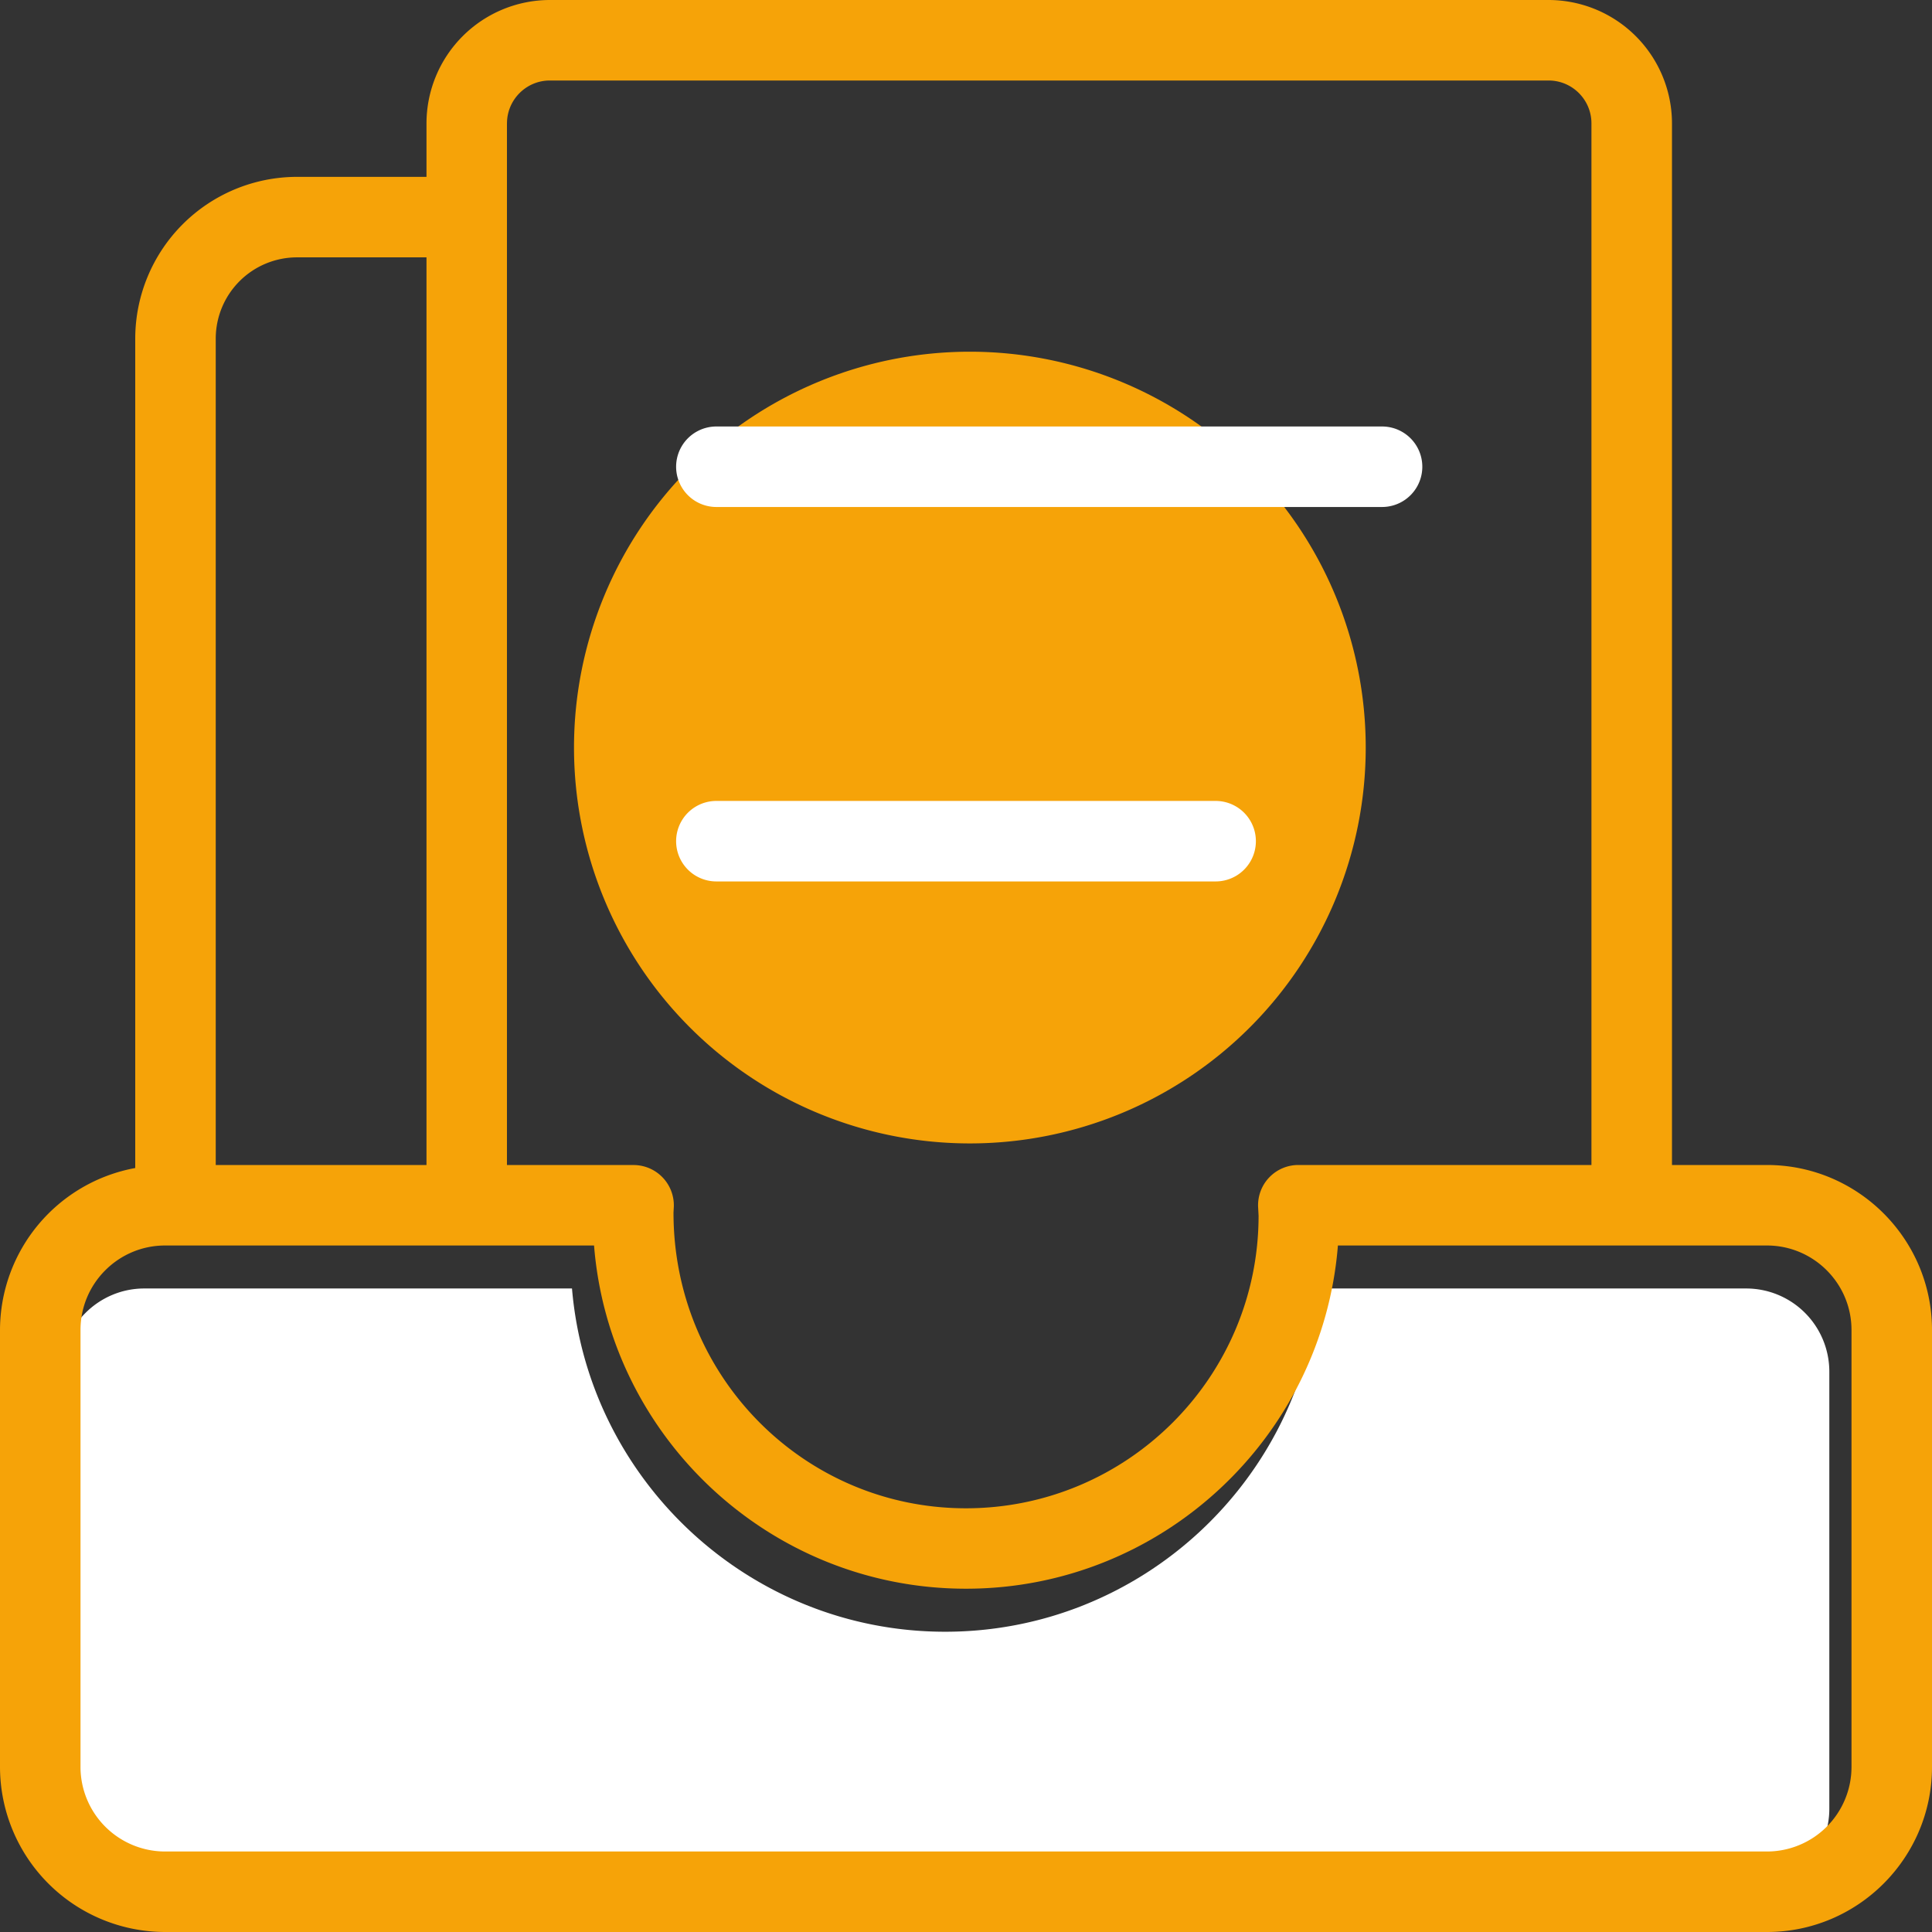 <svg t="1579159441825" class="icon" viewBox="0 0 1024 1024" version="1.1" xmlns="http://www.w3.org/2000/svg" p-id="3271" width="128" height="128"><rect x="0" y="0" width="1024" height="1024" fill="#333333" stroke="none"/><path d="M969.579 727.019v231.552A43.947 43.947 0 0 1 925.483 1002.667H76.459a44.075 44.075 0 0 1-44.096-44.096V727.019c0-24.256 19.84-44.096 44.096-44.096h226.709c8.597 101.653 93.952 181.931 197.803 181.931s189.419-80.277 197.803-181.931h226.709a44.075 44.075 0 0 1 44.096 44.096z" fill="#ffffff" p-id="3272" data-spm-anchor-id="a313x.7781069.0.i12" class="selected"></path><path d="M514.048 396.224m-209.813 0a209.813 209.813 0 1 0 419.627 0 209.813 209.813 0 1 0-419.627 0Z" fill="#f6a308" p-id="3273" data-spm-anchor-id="a313x.7781069.0.i10" class="selected"></path><path d="M936.512 617.472H886.187V65.387A65.472 65.472 0 0 0 820.8 0H291.435a65.472 65.472 0 0 0-65.387 65.387v28.352H157.397A85.824 85.824 0 0 0 71.68 179.456v439.616A87.488 87.488 0 0 0 0 704.939v231.573A87.595 87.595 0 0 0 87.488 1024H936.533c48.235 0 87.467-39.253 87.467-87.488V704.939c0-48.235-39.253-87.467-87.488-87.467zM268.715 65.387c0-12.523 10.197-22.72 22.72-22.72h529.344c12.544 0 22.72 10.197 22.72 22.72v552.085h-155.371a21.333 21.333 0 0 0-21.312 22.059l0.256 4.8c0 85.525-69.568 155.093-155.093 155.093s-155.093-69.568-155.008-156.821l0.171-3.051a21.376 21.376 0 0 0-21.312-22.059h-67.136V65.387zM157.397 136.405h68.651v481.067H114.347V179.456a43.093 43.093 0 0 1 43.051-43.051zM981.333 936.512A44.843 44.843 0 0 1 936.533 981.333H87.488A44.864 44.864 0 0 1 42.667 936.512V704.939c0-24.704 20.096-44.8 44.821-44.8h227.371c8.085 101.675 93.419 181.909 197.141 181.909 103.701 0 189.013-80.256 197.12-181.909h227.392c24.704 0 44.821 20.075 44.821 44.8v231.573z" p-id="3274" fill="#f6a308" data-spm-anchor-id="a313x.7781069.0.i9" class=""></path><path d="M379.691 268.715h352.832a21.333 21.333 0 1 0 0-42.667H379.691a21.333 21.333 0 0 0 0 42.667zM379.691 467.179h264.619a21.333 21.333 0 1 0 0-42.667H379.691a21.333 21.333 0 0 0 0 42.667z" p-id="3275" fill="#ffffff" data-spm-anchor-id="a313x.7781069.0.i14" class="selected"></path></svg>